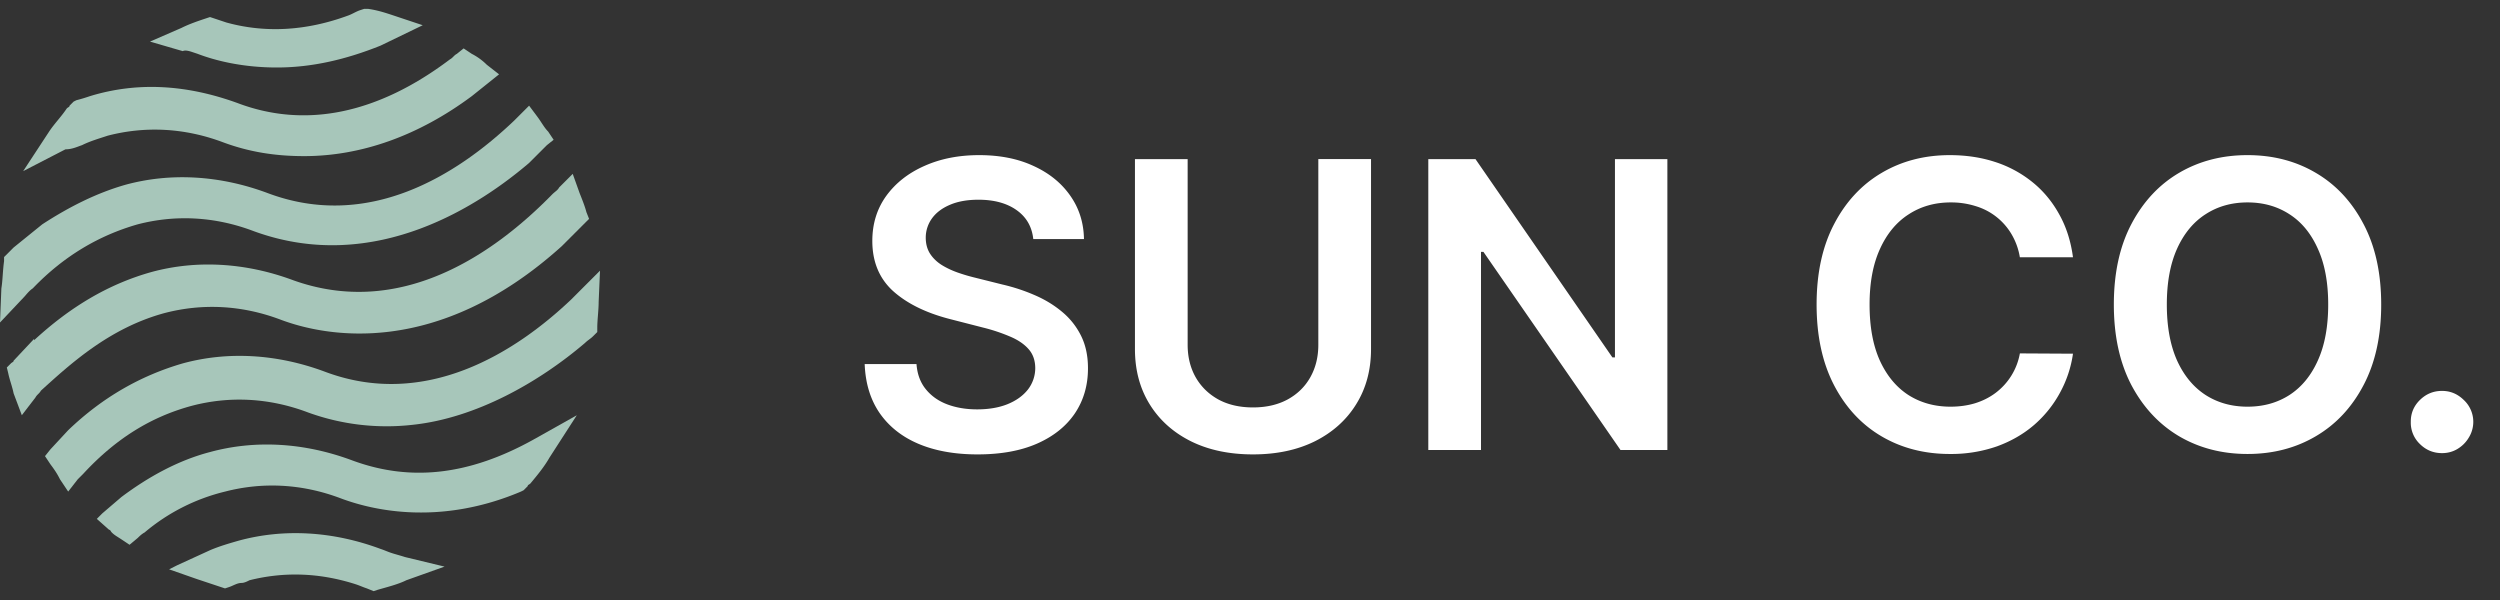 <svg xmlns="http://www.w3.org/2000/svg" width="100" height="24" fill="none"><rect width="100%" height="100%" fill="#333333" stroke="none"/><path fill="#A7C6BA" d="M14.073 18.41c-1.91-.71-3.873-.819-5.673-.328-1.255.327-2.455.982-3.545 1.8l-.764.654-.218.219.49.436c.055 0 .055.055.11.109.109.11.218.164.382.273l.327.218.327-.273c.055-.054.164-.163.273-.218A7.856 7.856 0 0 1 9 19.664c1.473-.382 3.055-.328 4.636.272 1.31.491 3.982 1.091 7.2-.272l.11-.055.163-.164c0-.054.055-.054.11-.109.272-.327.545-.654.763-1.036l1.09-1.69-1.745.98c-2.563 1.42-4.909 1.692-7.254.82ZM6.6 12.518c1.473-.382 3.055-.327 4.636.273 1.746.654 6.219 1.582 11.237-2.946l1.09-1.09-.108-.273c-.055-.218-.164-.491-.273-.764l-.273-.763-.545.545c-.055.11-.164.164-.273.273-2.4 2.454-6.11 4.963-10.364 3.436-1.909-.709-3.872-.818-5.672-.327-1.746.49-3.273 1.418-4.691 2.727v-.054l-.819.872c0 .055-.054.055-.109.11l-.163.163.054.218c.055.273.164.546.218.818l.328.873.545-.709c.055-.11.164-.164.218-.273 1.146-1.036 2.728-2.509 4.964-3.109Z"/><path fill="#A7C6BA" d="M1.31 11.536c1.254-1.309 2.672-2.127 4.2-2.563 1.472-.382 3.054-.328 4.636.272 4.909 1.8 9.163-1.145 11.018-2.727l.709-.709.272-.218-.218-.327c-.163-.164-.272-.382-.436-.6l-.327-.437-.382.382-.218.218c-2.291 2.182-5.837 4.418-9.873 2.891-1.91-.709-3.873-.818-5.673-.327-1.145.327-2.236.873-3.327 1.582L.545 9.9l-.272.273-.11.109v.163c-.054.382-.054.764-.108 1.091L0 12.9l.927-.982c.11-.109.218-.272.382-.382ZM15.655 22.118c-.164-.054-.273-.109-.437-.163-1.909-.71-3.873-.819-5.673-.328-.381.11-.763.219-1.145.382l-1.31.6-.326.164 1.09.382.982.327.164.054.164-.054c.163-.055.327-.164.49-.164.11 0 .219-.054.328-.109 1.309-.327 2.727-.327 4.254.164.164.054.273.109.437.163l.272.11.164-.055c.382-.11.818-.218 1.146-.382l1.527-.545-1.582-.382c-.164-.055-.382-.11-.545-.164ZM24 10.827l-.818.818-.327.328c-2.237 2.127-5.837 4.418-9.873 2.89-1.91-.708-3.873-.818-5.673-.327-1.69.491-3.218 1.364-4.582 2.673l-.709.764-.218.272.218.328c.164.218.273.381.382.6l.327.49.382-.49.218-.218c1.31-1.419 2.728-2.291 4.364-2.728 1.473-.382 3.054-.327 4.636.273a9.203 9.203 0 0 0 4.2.49c2.51-.272 5.018-1.69 6.873-3.272.11-.109.218-.163.327-.273l.164-.163v-.164c0-.327.055-.709.055-1.036L24 10.827Z"/><path fill="#A7C6BA" d="M3.273 5.81c.327-.165.709-.274 1.036-.383 1.473-.382 3.055-.327 4.636.273 1.037.382 2.073.545 3.219.545 2.29 0 4.582-.818 6.709-2.4l1.09-.872-.49-.382a2.42 2.42 0 0 0-.6-.436l-.328-.219-.272.219c-.11.054-.164.163-.273.218-2.89 2.182-5.782 2.782-8.51 1.745-1.963-.709-3.926-.873-5.89-.273a6.87 6.87 0 0 1-.545.164l-.11.055-.163.163c0 .055-.055.055-.11.11-.217.327-.49.6-.708.927L.927 6.845l1.691-.872c.273 0 .491-.11.655-.164ZM7.745 2.1l.164.055c.71.272 1.8.545 3.164.545 1.418 0 2.782-.327 4.145-.873l1.691-.818-1.145-.382c-.328-.109-.655-.218-1.037-.272h-.163L14.4.409c-.164.055-.327.164-.49.218-1.637.6-3.274.71-4.855.273L8.564.736 8.4.682l-.164.054c-.327.11-.654.219-.981.382L6 1.664l1.31.381c.108-.054.272 0 .435.055Z"/><path fill="#fff" d="M41.331 9.563c-.053-.497-.277-.883-.67-1.16-.39-.276-.898-.414-1.523-.414-.44 0-.816.066-1.13.199-.315.132-.556.312-.723.54a1.312 1.312 0 0 0-.255.778c0 .242.055.452.165.63.113.178.267.33.46.455.193.121.407.223.642.307.235.083.472.153.71.21l1.091.273c.44.102.862.24 1.267.415.41.174.775.393 1.097.659.325.265.583.585.772.96.19.375.285.814.285 1.318 0 .682-.175 1.282-.523 1.801-.349.515-.852.919-1.512 1.21-.655.288-1.449.432-2.38.432-.906 0-1.692-.14-2.358-.42-.663-.28-1.182-.69-1.557-1.228-.371-.537-.572-1.193-.602-1.965h2.073c.03.405.156.742.376 1.01.22.27.505.47.858.603.355.133.753.199 1.193.199.458 0 .86-.068 1.204-.204.349-.14.621-.334.818-.58a1.4 1.4 0 0 0 .301-.875c-.003-.303-.092-.553-.266-.75-.175-.2-.42-.367-.733-.5a7.051 7.051 0 0 0-1.091-.364l-1.324-.34c-.959-.247-1.716-.62-2.273-1.12-.553-.504-.83-1.172-.83-2.006 0-.685.186-1.286.557-1.8.375-.516.885-.916 1.529-1.2.644-.288 1.373-.431 2.187-.431.826 0 1.55.143 2.17.431.626.284 1.116.68 1.472 1.188.356.504.54 1.083.551 1.739h-2.028Zm11.402-3.2h2.108v7.603c0 .833-.197 1.566-.591 2.199-.39.632-.94 1.127-1.648 1.483-.708.352-1.536.528-2.483.528-.95 0-1.78-.176-2.488-.528-.709-.356-1.258-.85-1.648-1.483-.39-.633-.585-1.366-.585-2.2V6.365h2.108v7.426c0 .485.106.916.318 1.295.216.379.519.676.909.892.39.212.852.319 1.386.319.534 0 .996-.107 1.387-.319.394-.216.697-.513.909-.892.212-.379.318-.81.318-1.295V6.364Zm13.962 0V18H64.82l-5.483-7.926h-.097V18h-2.108V6.364h1.887l5.477 7.932h.102V6.364h2.097ZM82.92 10.29h-2.126a2.646 2.646 0 0 0-.335-.926 2.491 2.491 0 0 0-1.437-1.12 3.236 3.236 0 0 0-.995-.147c-.632 0-1.193.159-1.681.477-.489.314-.872.776-1.148 1.386-.277.606-.415 1.347-.415 2.222 0 .89.138 1.64.415 2.25.28.606.663 1.064 1.148 1.375.488.307 1.047.46 1.676.46.348 0 .674-.045.977-.136.307-.095.581-.233.824-.415a2.533 2.533 0 0 0 .972-1.58l2.124.012a4.575 4.575 0 0 1-.517 1.556 4.59 4.59 0 0 1-1.028 1.285c-.424.367-.92.655-1.489.863a5.555 5.555 0 0 1-1.892.307c-1.022 0-1.935-.237-2.738-.71-.803-.474-1.436-1.157-1.898-2.051-.462-.894-.693-1.966-.693-3.216 0-1.254.233-2.326.699-3.216.465-.894 1.1-1.578 1.903-2.051.803-.474 1.712-.71 2.727-.71.648 0 1.25.09 1.807.272a4.628 4.628 0 0 1 1.489.801c.435.349.793.777 1.074 1.285.284.503.47 1.079.556 1.727Zm12.328 1.892c0 1.254-.235 2.327-.705 3.221-.466.89-1.102 1.572-1.91 2.046-.802.473-1.713.71-2.732.71-1.019 0-1.932-.237-2.739-.71-.803-.477-1.439-1.161-1.909-2.051-.466-.894-.699-1.966-.699-3.216 0-1.254.233-2.326.7-3.216.469-.894 1.105-1.578 1.908-2.051.807-.474 1.72-.71 2.739-.71s1.93.236 2.733.71c.807.473 1.443 1.157 1.909 2.05.47.891.705 1.963.705 3.217Zm-2.12 0c0-.883-.138-1.627-.415-2.233-.272-.61-.651-1.07-1.136-1.38-.485-.315-1.043-.472-1.676-.472s-1.191.157-1.676.471c-.485.31-.866.771-1.142 1.38-.273.607-.41 1.351-.41 2.234 0 .882.137 1.629.41 2.239.276.606.657 1.066 1.142 1.38.485.31 1.043.466 1.676.466s1.191-.155 1.676-.466c.485-.314.864-.774 1.136-1.38.277-.61.415-1.357.415-2.24Zm4.554 5.943c-.345 0-.64-.121-.886-.364a1.178 1.178 0 0 1-.364-.886c-.004-.34.118-.633.364-.875s.541-.364.886-.364c.334 0 .623.122.87.364a1.194 1.194 0 0 1 .198 1.506c-.113.19-.265.34-.454.454-.186.11-.39.165-.614.165Z"/></svg>